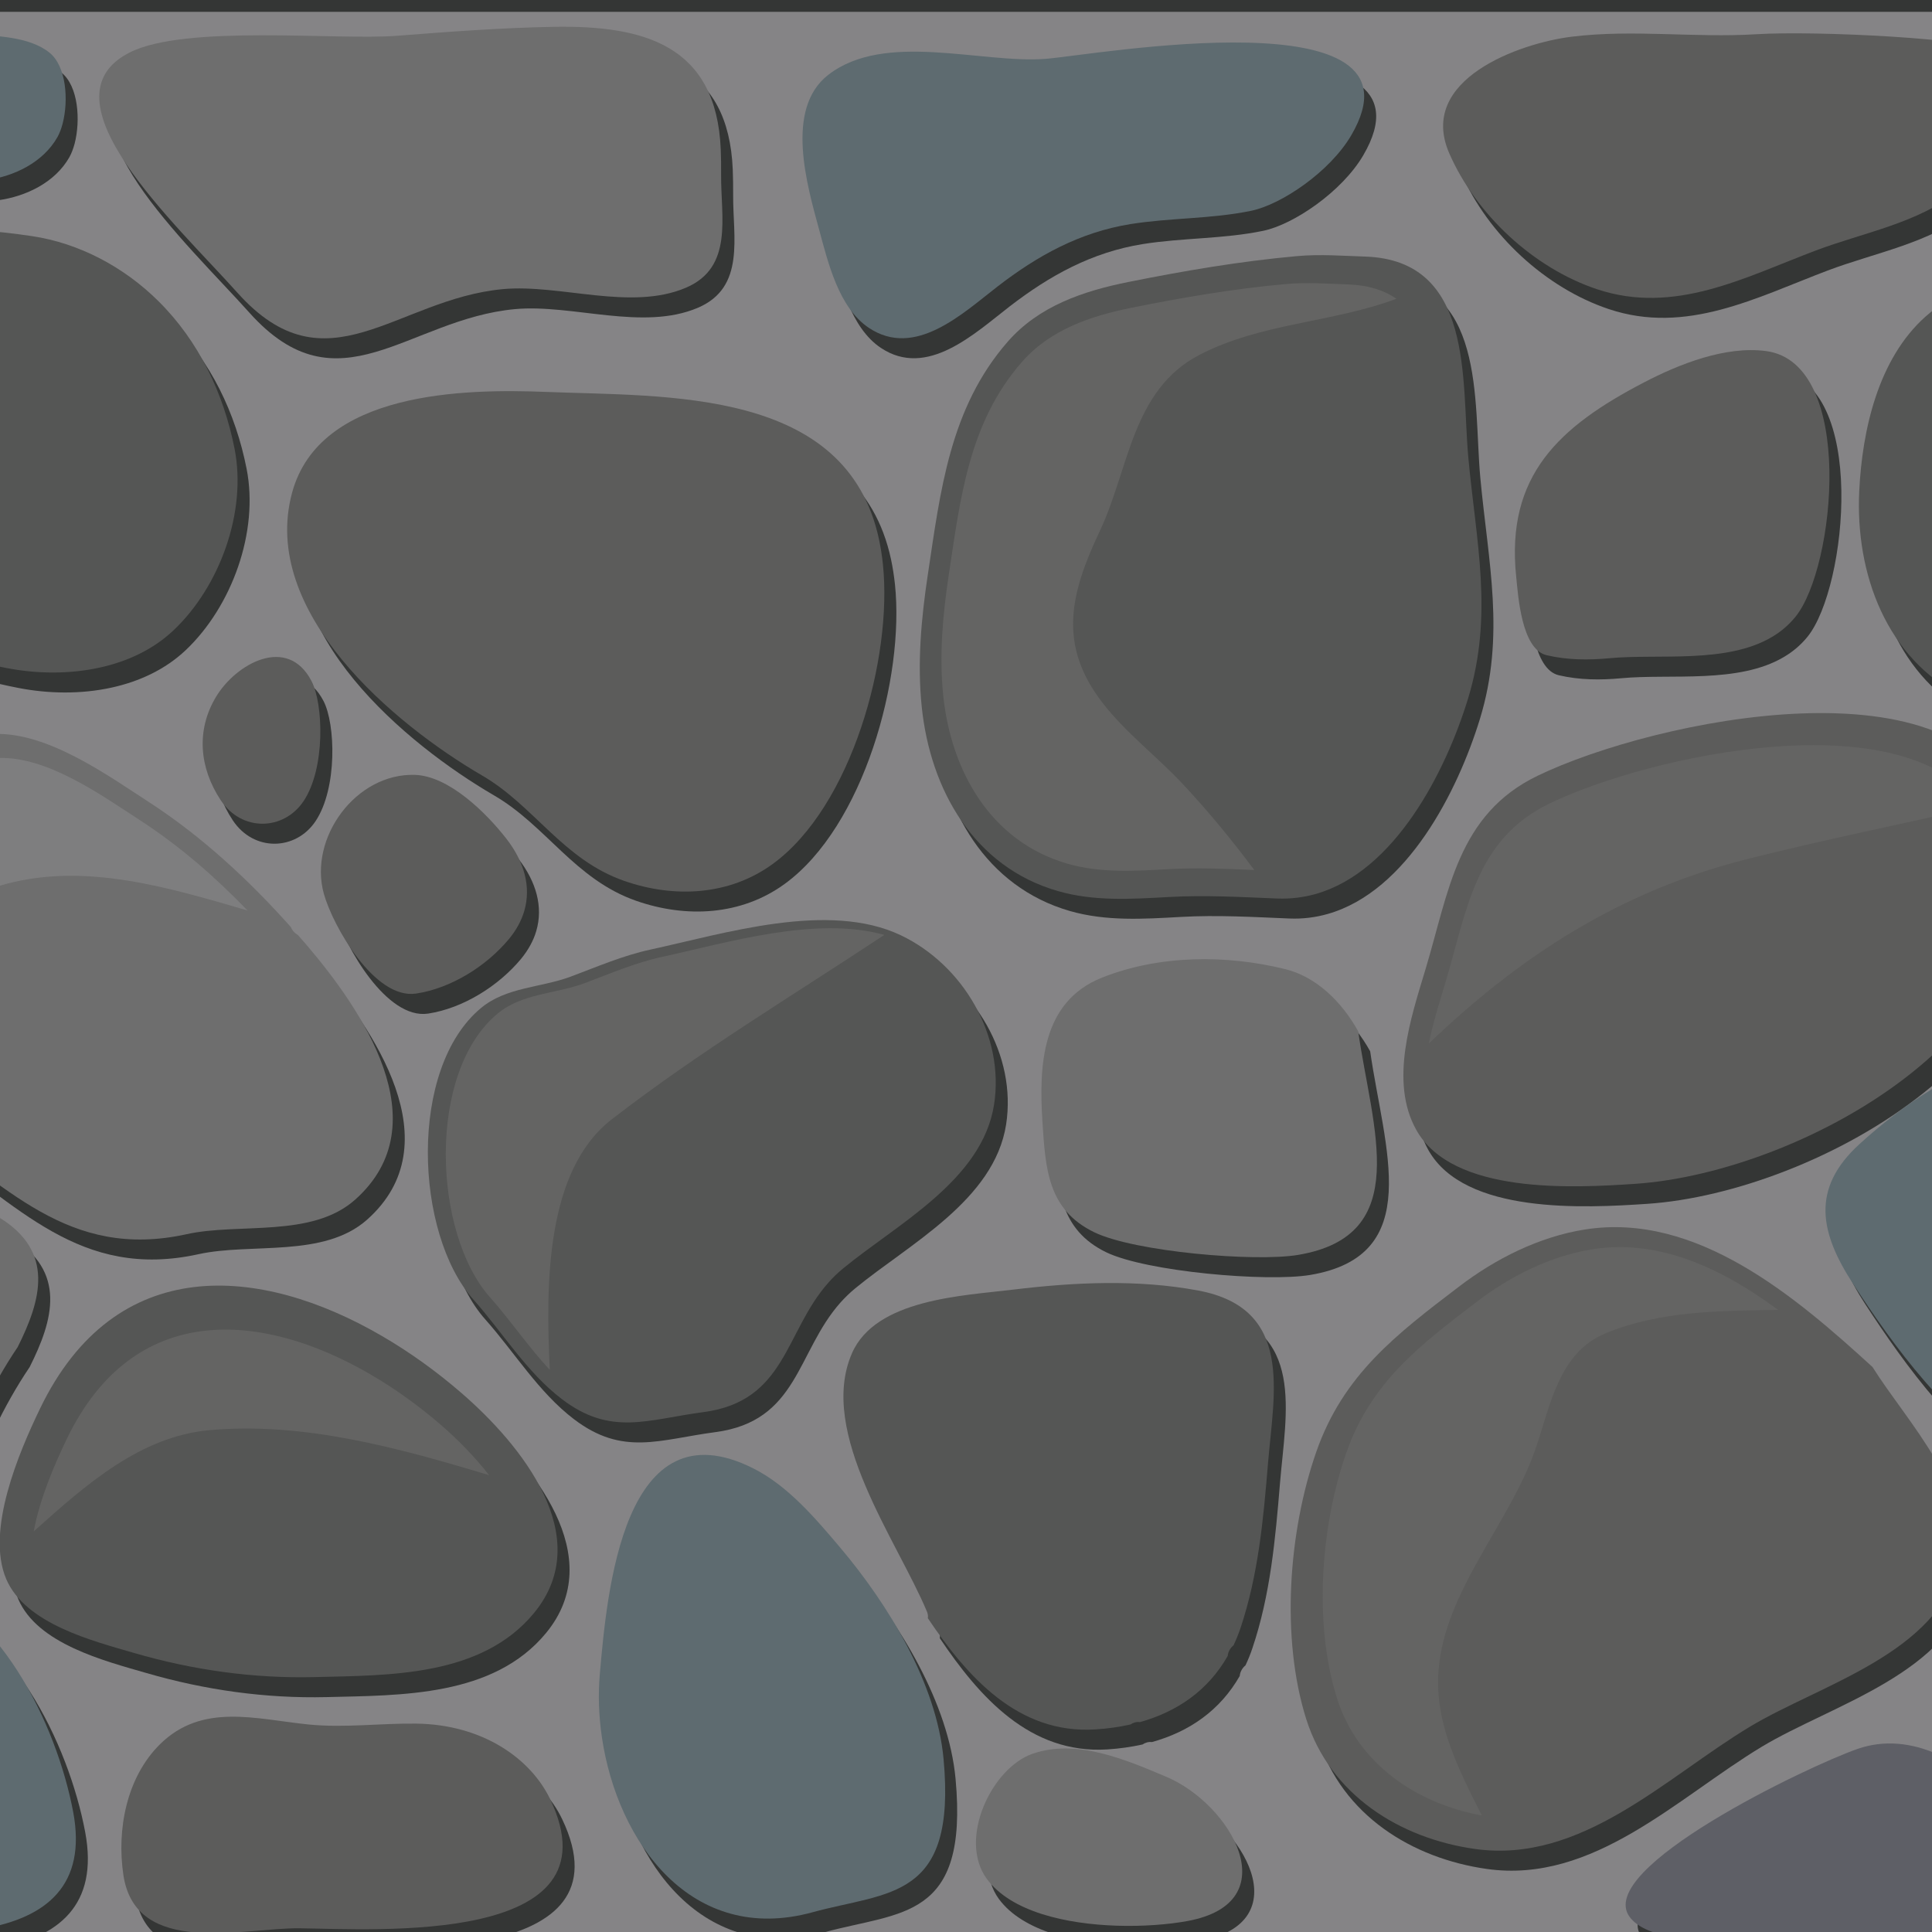 <?xml version="1.0" encoding="utf-8"?>
<!-- Generator: Adobe Illustrator 16.0.0, SVG Export Plug-In . SVG Version: 6.00 Build 0)  -->
<!DOCTYPE svg PUBLIC "-//W3C//DTD SVG 1.1//EN" "http://www.w3.org/Graphics/SVG/1.1/DTD/svg11.dtd">
<svg version="1.1" id="Calque_1" xmlns="http://www.w3.org/2000/svg" xmlns:xlink="http://www.w3.org/1999/xlink" x="0px" y="0px"
	 width="65px" height="65px" viewBox="0 0 65 65" enable-background="new 0 0 65 65" xml:space="preserve">
<g>
	<rect x="-13.884" y="-0.248" fill="#858486" width="101.551" height="66.596"/>
	<rect x="-13.884" y="-4.313" fill="#7C7B7C" width="101.551" height="4.065"/>
	<rect x="-13.884" y="-0.248" fill="#343635" width="101.551" height="0.646"/>
	<g>
		<path fill="#343635" d="M2.866,61.639c-0.554-2.954-2.537-7.103-5.764-7.91c-2.86-0.718-4.829,1.178-6.27,3.345
			c-0.226,0.341-0.615,0.94-1.05,1.679c-0.1,0.29-0.178,0.585-0.229,0.889c-0.354,2.161,0.526,4.47,2.495,5.478
			C-2.521,66.037,3.786,66.543,2.866,61.639z"/>
		<path fill="#343635" d="M13.245,45.613c-4.081-2.371-8.957-2.814-11.496,2.455c-0.703,1.46-1.83,4.094-1.137,5.727
			c0.642,1.51,2.898,2.082,4.313,2.492c1.971,0.572,4.01,0.86,6.063,0.81c2.515-0.063,5.614-0.009,7.384-2.157
			c2.109-2.561-0.452-5.675-2.435-7.395C15.109,46.829,14.2,46.168,13.245,45.613z"/>
		<path fill="#343635" d="M0.36,41.624c-1.417-0.854-3.05-1.344-4.64-1.776c-0.9-0.245-1.859-0.525-2.786-0.498
			c-0.447,0.202-0.929,0.324-1.411,0.355c-0.229,0.117-0.451,0.266-0.667,0.46c-0.577,0.521-1.056,1.138-1.445,1.811
			c-0.863,1.493-1.887,3.488-1.274,5.24c0.666,1.759,1.886,3.247,3.885,4.135c1.442,0.643,4.464,1.86,5.846,0.476
			c0.453-0.454,0.779-0.986,1.058-1.546c0.498-1.48,1.181-2.968,2.072-4.288C1.789,44.42,2.263,42.772,0.36,41.624z"/>
		<path fill="#343635" d="M18.914,61.205c-0.652-1.365-2.268-2.518-4.516-2.543c-1.206-0.014-2.406,0.15-3.608,0.029
			c-1.78-0.179-3.582-0.737-5.005,0.669c-1.13,1.114-1.457,2.874-1.23,4.396c0.415,2.786,4.043,1.771,5.93,1.792
			C13.003,65.577,21.274,66.143,18.914,61.205z"/>
		<path fill="#343635" d="M20.655,59.127c0.522,3.531,3.015,7.002,7.09,5.88c2.556-0.702,4.845-0.402,4.404-5.159
			c-0.236-2.549-1.871-5.207-3.479-7.11c-0.824-0.975-1.75-2.07-2.908-2.656c-4.394-2.222-4.935,4.17-5.177,6.918
			C20.524,57.685,20.549,58.407,20.655,59.127z"/>
		<path fill="#343635" d="M37.975,65.46c0.896,0.029,1.748-0.039,2.378-0.155c3.393-0.62,1.471-3.935-0.711-4.854
			c-1.361-0.573-3.021-1.29-4.5-0.775c-1.379,0.481-2.512,2.88-1.537,4.211C34.421,64.999,36.279,65.405,37.975,65.46z"/>
		<path fill="#343635" d="M63.404,65.861c1.099,0.037,2.141-0.048,2.911-0.19c4.159-0.761,3.047-2.256,1.432-4.274
			c-1.131-1.413-3.032-2.516-4.846-1.885c-1.69,0.589-8.867,4.023-7.672,5.653C56.23,66.529,61.324,65.794,63.404,65.861z"/>
		<path fill="#343635" d="M63.4,46.663c-2.576-2.352-5.915-5.22-9.672-4.625c-1.54,0.243-3.012,0.985-4.236,1.92
			c-2.103,1.603-3.896,2.959-4.804,5.564c-0.932,2.672-1.2,6.255-0.338,8.989c0.807,2.553,3.152,4.012,5.674,4.368
			c3.584,0.506,6.414-2.402,9.246-4.11c2.355-1.419,6.377-2.469,7.063-5.521C66.871,50.85,64.557,48.504,63.4,46.663z"/>
		<path fill="#343635" d="M69.451,47.422c1.373-0.796,3.165-1.705,3.87-3.217c1.453-3.121-1.063-9.209-5.16-8.099
			c-1.946,0.525-3.726,1.712-5.205,3.064c-1.646,1.508-1.316,2.996-0.201,4.707c0.639,0.979,1.453,2.172,2.4,3.262
			c0.083,0.092,0.163,0.184,0.244,0.276c0.119,0.133,0.239,0.264,0.361,0.389C66.865,48.247,68.007,48.26,69.451,47.422z"/>
		<path fill="#343635" d="M86.297,38.963c0.583-2.968,0.541-7.788-2.88-8.853c-2.894-0.899-5.939,1.769-7.842,3.624
			c-0.747,0.725-1.422,1.566-1.657,2.539c-0.418,1.731,0.384,3.492,1.333,4.915c1.562,2.338,5.123,3.776,8.018,4.022
			c1.6,0.136,2.692-4.742,2.949-5.87C86.245,39.218,86.271,39.092,86.297,38.963z"/>
		<path fill="#343635" d="M-2.478,38.445c3.087,2.088,5.159,4.632,9.161,3.75c1.765-0.388,4.212,0.136,5.67-1.163
			c2.875-2.562,0.205-6.414-1.658-8.593c-0.089-0.104-0.18-0.205-0.27-0.309c-0.103-0.056-0.188-0.149-0.231-0.264
			c-1.413-1.579-2.983-3.041-4.765-4.196c-1.439-0.935-3.419-2.363-5.215-2.302c-3.304,0.111-4.901,4.14-5.569,6.859
			C-5.999,34.848-4.597,37.011-2.478,38.445z"/>
		<path fill="#343635" d="M28.27,43.83c0.148-0.166,0.312-0.327,0.495-0.479c1.815-1.495,4.688-2.967,5.085-5.522
			c0.359-2.322-1.053-4.694-3.136-5.688c-2.436-1.162-5.945-0.058-8.423,0.479c-0.932,0.201-1.807,0.58-2.697,0.912
			c-0.988,0.369-2.153,0.349-2.999,1.046c-2.465,2.035-2.238,7.6-0.268,9.812c0.984,1.106,1.789,2.446,2.979,3.354
			c1.648,1.258,2.879,0.687,4.76,0.439C26.858,47.813,26.797,45.495,28.27,43.83z"/>
		<path fill="#343635" d="M18.041,31.327c0.242-0.817-0.003-1.665-0.595-2.428c-0.667-0.861-1.927-2.118-3.083-2.157
			c-1.982-0.064-3.585,2.119-3.066,3.997c0.298,1.078,1.706,3.575,3.109,3.362c1.183-0.182,2.369-0.934,3.121-1.837
			C17.777,31.96,17.947,31.646,18.041,31.327z"/>
		<path fill="#343635" d="M46.098,35.37c-0.561-1.013-1.423-1.838-2.447-2.091c-1.999-0.492-4.25-0.479-6.176,0.287
			c-2.035,0.81-2.119,2.973-1.998,4.834c0.104,1.595,0.172,2.97,1.744,3.733c1.351,0.651,5.398,1.003,6.854,0.762
			C47.964,42.245,46.566,38.637,46.098,35.37z"/>
		<path fill="#343635" d="M68.144,27.944c-1.645-5.258-12.089-3.066-16.011-1.172c-2.696,1.303-2.982,3.899-3.766,6.5
			c-0.492,1.636-1.225,3.785-0.314,5.415c1.218,2.181,5.277,1.954,7.364,1.815C61.107,40.122,70.365,35.051,68.144,27.944z"/>
		<path fill="#343635" d="M73.594,10.638c-0.379-0.058-0.758-0.114-1.142-0.176c-2.378-0.376-5.29-0.897-7.264,0.862
			c-1.597,1.422-2.132,3.818-2.231,5.871c-0.135,2.783,0.914,5.649,3.507,6.938c2.905,1.446,6.689,0.866,9.581-0.234
			c2.576-0.977,3.337-2.403,4.089-4.939c0.813-2.748,2.468-5.643-1.001-7.022C77.32,11.217,75.477,10.925,73.594,10.638z"/>
		<path fill="#343635" d="M-10.409,38.286c0.624,0.491,1.708-0.207,2.284-0.567c1.664-1.04,0.762-3.255,0.885-4.826
			c0.119-1.537,0.211-3.101,0.821-4.536c0.506-1.196,1.737-2.458,1.807-3.791c0.049-0.938-1.351-2.313-2.238-2.381
			c-0.903-0.069-3.327-1.027-3.864-0.383c-1.353,1.619-1.071,5.386-1.211,7.47c-0.127,1.887,0.364,3.831,0.522,5.722
			C-11.325,35.943-11.262,37.608-10.409,38.286z"/>
		<path fill="#343635" d="M3.761,23.132c0.927-0.204,1.796-0.606,2.485-1.256c1.549-1.465,2.47-3.98,2.051-6.103
			c-0.368-1.869-1.203-3.622-2.564-4.97C4.587,9.667,3.081,8.856,1.48,8.616C-1.038,8.24-3.664,8.248-6.122,8.967
			c-2.262,0.657-4.814,2.47-4.992,5.091c-0.111,1.632,0.94,3.113,2.038,4.211c2.448,2.452,6.323,4.222,9.694,4.876
			C1.623,23.341,2.728,23.361,3.761,23.132z"/>
		<path fill="#343635" d="M10.618,27.625c0.736-1.104,0.671-3.27,0.264-4.045c-0.81-1.547-2.539-0.583-3.212,0.539
			c-0.67,1.117-0.563,2.384,0.16,3.477C8.538,28.666,9.953,28.623,10.618,27.625z"/>
		<path fill="#343635" d="M29.977,18.817c-1.091-5.097-7.117-4.797-11.188-4.959c-2.765-0.11-7.625-0.031-8.558,3.387
			c-1.094,4.023,3.442,7.8,6.392,9.516c1.759,1.023,2.717,2.827,4.786,3.548c1.675,0.583,3.525,0.496,4.989-0.569
			c2.659-1.931,4.041-6.934,3.712-10.079C30.078,19.365,30.034,19.085,29.977,18.817z"/>
		<path fill="#343635" d="M44.67,30.749c2.675-0.761,4.376-4.138,5.12-6.56c0.866-2.825,0.276-5.281,0.013-8.122
			c-0.237-2.583,0.206-6.643-3.473-6.764c-0.75-0.023-1.507-0.085-2.295-0.014c-1.899,0.169-3.796,0.496-5.666,0.87
			c-1.517,0.304-3.011,0.807-4.06,2.005c-1.958,2.24-2.267,5.032-2.692,7.851c-0.221,1.465-0.357,2.96-0.203,4.437
			c0.289,2.788,1.753,5.381,4.578,6.197c1.222,0.352,2.484,0.27,3.739,0.2c1.227-0.069,2.423,0.003,3.648,0.053
			C43.832,30.921,44.263,30.865,44.67,30.749z"/>
		<path fill="#343635" d="M60.027,22.098c0.293-0.174,0.557-0.395,0.783-0.673c1.347-1.658,2.021-8.532-0.983-8.94
			c-1.368-0.187-2.932,0.438-4.118,1.056c-2.85,1.484-4.646,3.128-4.296,6.52c0.066,0.642,0.174,2.458,1.031,2.657
			c0.696,0.162,1.399,0.166,2.109,0.1C56.199,22.662,58.496,23.014,60.027,22.098z"/>
		<path fill="#343635" d="M67.336,2.379c-0.329-0.394-5.798-0.684-7.85-0.557c-2.073,0.13-4.135-0.17-6.206,0.085
			c-1.74,0.213-5.208,1.432-4.116,3.926c0.9,2.059,2.834,3.854,4.962,4.566c2.612,0.874,4.968-0.391,7.365-1.298
			c1.588-0.601,3.446-0.919,4.796-2.008C67.776,5.892,68.405,3.664,67.336,2.379z"/>
		<path fill="#343635" d="M45.866,5.224c2.785-4.76-8.682-2.694-10.285-2.572c-2.163,0.166-5.408-0.936-7.309,0.537
			c-1.475,1.144-0.714,3.718-0.307,5.217c0.298,1.1,0.654,2.618,1.669,3.297c1.556,1.041,3.158-0.485,4.333-1.392
			c1.351-1.042,2.77-1.824,4.473-2.098c1.348-0.216,2.72-0.169,4.061-0.448C43.52,7.554,45.15,6.448,45.866,5.224z"/>
		<path fill="#343635" d="M2.068,2.443C1.381,1.892,0.251,1.884-0.584,1.822c-2.385-0.182-4.754-0.388-7.12-0.637
			c-1.189,0.345-2.286,0.848-3.157,1.631c-0.263,0.409-0.429,0.876-0.471,1.402c0.022,0.051,0.041,0.103,0.065,0.152
			c0.451,0.965,0.773,2.178,1.937,2.471c1.075,0.271,2.261-0.336,3.325-0.441c1.978-0.197,3.981,0.614,5.953,0.336
			C0.881,6.604,1.85,6.14,2.333,5.291c0.07-0.126,0.131-0.283,0.178-0.459C2.713,4.049,2.638,2.899,2.068,2.443z"/>
		<path fill="#343635" d="M24.653,5.707c-0.145-3.506-2.56-4.189-5.642-4.13c-1.753,0.033-3.501,0.164-5.248,0.299
			c-2.035,0.157-7.136-0.388-9.006,0.568C1.71,4.002,6.31,8.195,8.39,10.519c3.006,3.357,5.326,0.213,8.938-0.119
			c1.929-0.177,4.3,0.746,6.155-0.047c1.602-0.686,1.172-2.379,1.183-3.791C24.667,6.272,24.664,5.986,24.653,5.707z"/>
		<path fill="#343635" d="M86.312,3.619c-0.288-0.715-0.906-1.249-2.101-1.468c-2.26-0.42-5.743-1.188-8.03-0.667
			c-1.562,0.357-2.886,1.097-3.37,2.467c0.012,0.439-0.06,0.906-0.194,1.376c0.028,1.702,0.483,2.833,2.094,3.484
			c2.016,0.814,4.064,1.496,6.1,2.255c1.309,0.489,2.935,0.747,4.115-0.196c1.198-0.957,1.188-2.586,1.402-3.967
			C86.517,5.689,86.671,4.512,86.312,3.619z"/>
		<path fill="#343635" d="M72.919,31.714c1.545-0.805,4.353-2.094,5.066-3.778c1.366-3.212-4.176-2.21-5.464-1.772
			c-0.213,0.072-0.422,0.154-0.633,0.232c-0.995,0.621-1.927,1.626-1.806,2.59C70.28,30.548,70.992,32.719,72.919,31.714z"/>
		<path fill="#343635" d="M81.239,26.876c1.383,0.078,3.53-1.786,4.086-2.67c1.018-1.626,0.982-4.9,0.516-6.718
			c-0.587-2.282-2.98-0.157-3.781,0.788c-1.306,1.544-2.335,5.418-1.962,7.391C80.256,26.505,80.686,26.844,81.239,26.876z"/>
		<path fill="#343635" d="M70.287,62.074c0.721,1.164,1.812,2.106,3.38,2.699c3.547,1.34,8.251,0.249,11.064-2.296
			c4.149-3.753,1.921-11.452-1.58-14.99c-1.506-1.521-3.105-2.168-4.667-2.176c-5.039-0.03-8.854,5.791-9.305,10.298
			C68.942,57.967,69.176,60.282,70.287,62.074z"/>
		<path fill="#343635" d="M41.904,56.028c0.087-0.185,0.166-0.378,0.234-0.583c0.604-1.794,0.771-3.67,0.926-5.546
			c0.196-2.381,0.872-5.202-2.34-5.806c-2.044-0.384-4.178-0.281-6.234-0.03c-1.681,0.203-4.628,0.313-5.424,2.142
			c-1.163,2.671,1.524,6.297,2.523,8.687c0.035,0.081,0.041,0.158,0.03,0.224c1.327,1.974,3.034,3.905,5.636,3.741
			c0.41-0.026,0.805-0.082,1.184-0.166c0.09-0.062,0.199-0.095,0.316-0.081c1.26-0.349,2.293-1.067,2.955-2.224
			C41.719,56.253,41.794,56.119,41.904,56.028z"/>
	</g>
	<g>
		<path fill="#5E6B70" d="M2.463,60.966c-0.554-2.952-2.539-7.102-5.765-7.911c-2.862-0.716-4.83,1.18-6.27,3.346
			c-0.227,0.34-0.615,0.942-1.05,1.678c-0.099,0.289-0.179,0.585-0.229,0.891c-0.354,2.159,0.527,4.47,2.495,5.477
			C-2.923,65.364,3.382,65.869,2.463,60.966z"/>
		<path fill="#555655" d="M12.84,44.942c-4.08-2.372-8.958-2.815-11.496,2.455c-0.703,1.457-1.83,4.092-1.136,5.725
			c0.643,1.511,2.898,2.081,4.312,2.493c1.97,0.573,4.01,0.859,6.063,0.809c2.517-0.063,5.614-0.009,7.384-2.157
			c2.11-2.56-0.451-5.676-2.434-7.394C14.705,46.155,13.795,45.496,12.84,44.942z"/>
		<path fill="#646463" d="M7.04,48.117c3.149-0.287,6.351,0.587,9.415,1.514c-0.499-0.643-1.08-1.221-1.614-1.686
			c-0.734-0.634-1.542-1.221-2.39-1.712c-3.621-2.106-7.95-2.5-10.204,2.179c-0.382,0.793-0.904,1.979-1.112,3.109
			C2.896,49.942,4.719,48.33,7.04,48.117z"/>
		<path fill="#6E6E6E" d="M-0.044,40.951c-1.416-0.854-3.05-1.344-4.639-1.776c-0.9-0.244-1.86-0.525-2.788-0.497
			c-0.446,0.201-0.929,0.323-1.411,0.353c-0.228,0.119-0.451,0.269-0.666,0.462c-0.577,0.52-1.057,1.14-1.444,1.811
			c-0.864,1.494-1.887,3.487-1.274,5.241c0.666,1.758,1.886,3.246,3.884,4.135c1.442,0.642,4.464,1.86,5.847,0.474
			c0.452-0.453,0.779-0.984,1.058-1.547c0.497-1.479,1.179-2.967,2.072-4.286C1.384,43.747,1.859,42.099-0.044,40.951z"/>
		<path fill="#5C5C5B" d="M18.51,60.532c-0.653-1.363-2.267-2.517-4.515-2.543c-1.207-0.014-2.406,0.149-3.609,0.03
			c-1.78-0.18-3.58-0.74-5.005,0.666c-1.129,1.117-1.457,2.876-1.23,4.397c0.416,2.784,4.043,1.77,5.929,1.793
			C12.6,64.903,20.87,65.472,18.51,60.532z"/>
		<path fill="#5E6B70" d="M20.251,58.453c0.521,3.532,3.015,7.002,7.09,5.882c2.556-0.702,4.846-0.405,4.404-5.159
			c-0.236-2.55-1.871-5.208-3.479-7.111c-0.823-0.973-1.751-2.07-2.908-2.656c-4.395-2.223-4.936,4.172-5.178,6.917
			C20.12,57.013,20.145,57.734,20.251,58.453z"/>
		<path fill="#6E6E6E" d="M37.571,64.788c0.896,0.029,1.747-0.041,2.375-0.156c3.396-0.621,1.474-3.934-0.708-4.854
			c-1.361-0.575-3.021-1.291-4.5-0.774c-1.38,0.479-2.513,2.879-1.537,4.209C34.019,64.326,35.875,64.732,37.571,64.788z"/>
		<path fill="#5E5F66" d="M63,65.19c1.097,0.035,2.142-0.05,2.911-0.19c4.16-0.762,3.048-2.258,1.433-4.276
			c-1.131-1.412-3.034-2.516-4.846-1.885c-1.69,0.59-8.867,4.023-7.672,5.652C55.826,65.856,60.922,65.123,63,65.19z"/>
		<path fill="#5C5C5B" d="M62.998,45.991c-2.576-2.352-5.916-5.22-9.674-4.626c-1.541,0.243-3.012,0.985-4.234,1.919
			c-2.105,1.604-3.898,2.961-4.806,5.565c-0.932,2.671-1.199,6.255-0.337,8.989c0.808,2.553,3.151,4.012,5.674,4.368
			c3.585,0.505,6.414-2.402,9.244-4.108c2.356-1.42,6.379-2.471,7.063-5.523C66.468,50.178,64.15,47.831,62.998,45.991z"/>
		<path fill="#646463" d="M48.395,56.24c0.188-2.718,2.42-5.008,3.274-7.518c0.491-1.441,0.779-3.221,2.353-3.867
			c1.838-0.756,3.823-0.753,5.8-0.786c-1.854-1.365-3.965-2.398-6.246-2.039c-1.413,0.224-2.761,0.905-3.883,1.76
			c-1.928,1.471-3.571,2.715-4.403,5.102c-0.854,2.448-1.1,5.733-0.31,8.239c0.704,2.23,2.689,3.547,4.873,3.949
			C49.075,59.529,48.271,57.992,48.395,56.24z"/>
		<path fill="#5E6B70" d="M69.048,46.749c1.372-0.796,3.165-1.705,3.87-3.217c1.452-3.12-1.062-9.207-5.161-8.1
			c-1.946,0.527-3.724,1.713-5.204,3.066c-1.647,1.506-1.316,2.994-0.201,4.707c0.639,0.979,1.454,2.17,2.399,3.261
			c0.082,0.092,0.164,0.184,0.244,0.276c0.12,0.131,0.24,0.263,0.363,0.391C66.459,47.575,67.604,47.586,69.048,46.749z"/>
		<path fill="#6E6E6E" d="M85.893,38.29c0.583-2.967,0.541-7.788-2.879-8.851c-2.894-0.901-5.939,1.767-7.843,3.621
			c-0.745,0.727-1.423,1.567-1.656,2.54c-0.417,1.732,0.384,3.492,1.334,4.916c1.561,2.338,5.121,3.774,8.017,4.022
			c1.599,0.135,2.692-4.742,2.947-5.871C85.841,38.545,85.867,38.42,85.893,38.29z"/>
		<path fill="#787978" d="M78.294,37.512c0.523-1.406,1.324-2.666,2.429-3.696c0.778-0.725,1.599-1.396,2.405-2.085
			c0.066-0.141,0.137-0.28,0.199-0.42c-0.349-0.371-0.783-0.66-1.329-0.83c-2.345-0.729-4.813,1.433-6.355,2.936
			c-0.604,0.588-1.152,1.27-1.342,2.058c-0.338,1.404,0.31,2.83,1.08,3.983c0.502,0.751,1.261,1.386,2.137,1.893
			C77.727,40.059,77.835,38.745,78.294,37.512z"/>
		<path fill="#6E6E6E" d="M-2.881,37.773c3.087,2.087,5.158,4.631,9.161,3.75c1.764-0.391,4.212,0.137,5.67-1.163
			c2.874-2.562,0.205-6.414-1.658-8.595c-0.089-0.103-0.181-0.204-0.27-0.307c-0.104-0.059-0.19-0.151-0.232-0.263
			c-1.412-1.583-2.983-3.042-4.763-4.199c-1.439-0.934-3.421-2.361-5.215-2.302c-3.305,0.111-4.902,4.141-5.57,6.859
			C-6.402,34.173-5.001,36.338-2.881,37.773z"/>
		<path fill="#7E7E7F" d="M0.246,29.729c2.656-0.694,5.379,0.112,8.083,0.904c-1.091-1.13-2.281-2.167-3.599-3.024
			c-1.317-0.854-3.13-2.161-4.773-2.107c-3.025,0.102-4.487,3.789-5.099,6.279c-0.215,0.876-0.178,1.696,0.049,2.451
			C-3.586,32.33-2.022,30.322,0.246,29.729z"/>
		<path fill="#555655" d="M27.866,43.158c0.147-0.169,0.311-0.328,0.495-0.479c1.816-1.497,4.689-2.969,5.084-5.521
			c0.36-2.323-1.051-4.696-3.134-5.69c-2.436-1.162-5.946-0.058-8.424,0.479c-0.932,0.201-1.806,0.582-2.696,0.914
			c-0.988,0.368-2.154,0.347-2.999,1.045c-2.466,2.033-2.238,7.6-0.27,9.81c0.985,1.107,1.79,2.447,2.981,3.355
			c1.647,1.257,2.877,0.688,4.759,0.439C26.454,47.141,26.393,44.821,27.866,43.158z"/>
		<path fill="#646463" d="M20.584,37.657c2.917-2.258,6.091-4.166,9.168-6.203c-2.304-0.647-5.289,0.264-7.46,0.735
			c-0.907,0.195-1.759,0.565-2.625,0.889c-0.962,0.36-2.096,0.338-2.919,1.018c-2.401,1.98-2.179,7.397-0.261,9.552
			c0.691,0.777,1.293,1.671,2.01,2.441C18.354,43.165,18.368,39.371,20.584,37.657z"/>
		<path fill="#5C5C5B" d="M17.637,30.653c0.242-0.816-0.003-1.665-0.594-2.427c-0.667-0.859-1.927-2.118-3.083-2.156
			c-1.983-0.065-3.585,2.119-3.065,3.998c0.298,1.077,1.706,3.573,3.108,3.359c1.184-0.18,2.37-0.931,3.121-1.836
			C17.374,31.288,17.543,30.973,17.637,30.653z"/>
		<path fill="#6E6E6E" d="M45.694,34.695c-0.561-1.01-1.423-1.835-2.448-2.088c-1.997-0.495-4.249-0.48-6.175,0.286
			c-2.034,0.811-2.119,2.973-2,4.835c0.104,1.595,0.173,2.969,1.746,3.731c1.35,0.654,5.397,1.005,6.854,0.761
			C47.56,41.572,46.163,37.965,45.694,34.695z"/>
		<path fill="#5C5C5B" d="M67.739,27.271c-1.644-5.257-12.088-3.064-16.009-1.171c-2.698,1.302-2.984,3.899-3.767,6.498
			c-0.492,1.637-1.226,3.787-0.314,5.416c1.216,2.18,5.276,1.955,7.363,1.815C60.704,39.448,69.962,34.379,67.739,27.271z"/>
		<path fill="#646463" d="M58.757,28.909c2.581-0.654,5.207-1.179,7.813-1.775c-2.49-3.597-11.06-1.732-14.44-0.1
			c-2.515,1.214-2.781,3.635-3.511,6.059c-0.184,0.616-0.406,1.308-0.548,2.016C51.12,32.185,54.489,29.988,58.757,28.909z"/>
		<path fill="#555655" d="M73.19,9.966c-0.379-0.058-0.76-0.115-1.142-0.175c-2.378-0.378-5.291-0.899-7.265,0.859
			c-1.596,1.422-2.131,3.818-2.231,5.871c-0.135,2.785,0.914,5.649,3.506,6.938c2.907,1.444,6.689,0.865,9.583-0.234
			c2.575-0.979,3.337-2.404,4.087-4.94c0.815-2.748,2.469-5.642-1-7.022C76.917,10.543,75.071,10.252,73.19,9.966z"/>
		<path fill="#555655" d="M70.904,14.652c2.28-1.378,4.832-2.106,7.354-2.901c-1.635-0.636-3.296-0.901-4.991-1.158
			c-0.349-0.053-0.698-0.105-1.05-0.161c-2.184-0.347-4.86-0.826-6.673,0.79c-1.466,1.307-1.959,3.509-2.05,5.394
			c-0.126,2.553,0.836,5.181,3.21,6.368C67.387,19.798,67.814,16.52,70.904,14.652z"/>
		<path fill="#5E6B70" d="M-10.813,37.613c0.625,0.491,1.708-0.207,2.284-0.566c1.664-1.042,0.763-3.256,0.884-4.828
			c0.119-1.536,0.212-3.098,0.821-4.536c0.507-1.194,1.737-2.456,1.808-3.789c0.048-0.939-1.35-2.314-2.238-2.382
			c-0.904-0.07-3.326-1.026-3.864-0.381c-1.352,1.619-1.072,5.386-1.211,7.469c-0.128,1.888,0.364,3.832,0.521,5.721
			C-11.728,35.271-11.666,36.937-10.813,37.613z"/>
		<path fill="#555655" d="M3.356,22.46c0.928-0.204,1.798-0.606,2.485-1.257c1.548-1.464,2.47-3.98,2.051-6.103
			c-0.368-1.867-1.202-3.622-2.564-4.97C4.184,8.994,2.678,8.183,1.077,7.944c-2.519-0.376-5.144-0.37-7.604,0.349
			c-2.261,0.659-4.814,2.471-4.992,5.094c-0.109,1.63,0.941,3.11,2.04,4.21c2.447,2.451,6.322,4.223,9.693,4.877
			C1.219,22.67,2.323,22.688,3.356,22.46z"/>
		<path fill="#5C5C5B" d="M10.215,26.951c0.735-1.103,0.67-3.267,0.262-4.044c-0.809-1.545-2.538-0.582-3.211,0.54
			c-0.671,1.117-0.562,2.383,0.16,3.475C8.135,27.994,9.549,27.95,10.215,26.951z"/>
		<path fill="#5C5C5B" d="M29.573,18.146c-1.091-5.097-7.117-4.798-11.189-4.96c-2.764-0.11-7.625-0.029-8.556,3.387
			c-1.095,4.024,3.441,7.8,6.391,9.517c1.758,1.022,2.718,2.828,4.785,3.548c1.675,0.583,3.526,0.496,4.99-0.568
			c2.657-1.932,4.04-6.935,3.711-10.08C29.675,18.692,29.629,18.412,29.573,18.146z"/>
		<path fill="#555655" d="M44.266,30.077c2.676-0.761,4.377-4.136,5.121-6.561c0.867-2.826,0.276-5.28,0.013-8.122
			c-0.237-2.583,0.207-6.642-3.474-6.762c-0.75-0.024-1.506-0.086-2.293-0.015c-1.903,0.171-3.798,0.495-5.668,0.87
			c-1.517,0.304-3.01,0.807-4.059,2.006c-1.958,2.239-2.267,5.033-2.692,7.851c-0.22,1.465-0.357,2.958-0.203,4.438
			c0.289,2.788,1.752,5.381,4.577,6.196c1.224,0.354,2.485,0.27,3.738,0.201c1.228-0.069,2.426,0.002,3.65,0.051
			C43.429,30.247,43.858,30.191,44.266,30.077z"/>
		<path fill="#646463" d="M39.769,26.353c-0.858-0.914-1.895-1.701-2.666-2.695c-1.515-1.952-1.107-3.667-0.102-5.791
			c0.985-2.081,1.08-4.748,3.349-5.926c2.085-1.083,4.47-1.081,6.632-1.89c-0.41-0.284-0.94-0.459-1.629-0.482
			c-0.687-0.022-1.376-0.079-2.095-0.012c-1.737,0.154-3.467,0.451-5.174,0.794c-1.385,0.277-2.749,0.736-3.707,1.831
			c-1.787,2.045-2.069,4.594-2.458,7.168c-0.201,1.336-0.326,2.701-0.185,4.051c0.263,2.546,1.599,4.913,4.179,5.657
			c1.116,0.322,2.269,0.246,3.413,0.183c0.966-0.054,1.913-0.012,2.873,0.029C41.438,28.252,40.627,27.265,39.769,26.353z"/>
		<path fill="#5C5C5B" d="M59.624,21.425c0.292-0.173,0.555-0.394,0.782-0.673c1.349-1.657,2.023-8.532-0.982-8.94
			c-1.368-0.185-2.932,0.438-4.118,1.056c-2.851,1.485-4.645,3.128-4.297,6.52c0.067,0.642,0.174,2.459,1.03,2.657
			c0.696,0.162,1.399,0.167,2.11,0.1C55.796,21.989,58.092,22.341,59.624,21.425z"/>
		<path fill="#5C5C5B" d="M66.932,1.708c-0.328-0.395-5.798-0.685-7.85-0.556c-2.073,0.128-4.134-0.172-6.205,0.083
			c-1.739,0.214-5.208,1.433-4.117,3.926c0.901,2.06,2.835,3.855,4.962,4.567c2.612,0.875,4.968-0.392,7.365-1.299
			c1.589-0.601,3.446-0.918,4.797-2.007C67.373,5.22,68.003,2.99,66.932,1.708z"/>
		<path fill="#5E6B70" d="M45.462,4.551c2.785-4.759-8.681-2.694-10.284-2.571c-2.163,0.166-5.409-0.938-7.31,0.537
			c-1.475,1.142-0.714,3.717-0.308,5.215c0.3,1.101,0.655,2.618,1.67,3.297c1.557,1.042,3.158-0.484,4.334-1.392
			c1.35-1.042,2.769-1.824,4.472-2.098c1.347-0.215,2.722-0.17,4.062-0.448C43.114,6.881,44.746,5.775,45.462,4.551z"/>
		<path fill="#5E6B70" d="M1.663,1.77c-0.686-0.55-1.816-0.558-2.651-0.621C-3.374,0.968-5.742,0.76-8.109,0.512
			c-1.189,0.345-2.286,0.85-3.156,1.633c-0.263,0.409-0.428,0.876-0.471,1.401c0.023,0.05,0.041,0.102,0.064,0.152
			c0.45,0.964,0.774,2.177,1.938,2.471c1.075,0.271,2.261-0.335,3.325-0.443c1.976-0.197,3.98,0.616,5.951,0.336
			C0.477,5.93,1.445,5.468,1.929,4.619c0.072-0.128,0.133-0.284,0.178-0.46C2.311,3.377,2.234,2.227,1.663,1.77z"/>
		<path fill="#6E6E6E" d="M24.249,5.033c-0.145-3.505-2.56-4.188-5.642-4.13c-1.752,0.033-3.501,0.164-5.249,0.301
			c-2.034,0.157-7.136-0.39-9.006,0.567C1.306,3.329,5.906,7.523,7.987,9.847c3.004,3.357,5.326,0.212,8.937-0.12
			c1.929-0.176,4.301,0.745,6.156-0.048c1.601-0.686,1.17-2.376,1.181-3.791C24.263,5.599,24.261,5.313,24.249,5.033z"/>
		<path fill="#6E6E6E" d="M85.908,2.946c-0.289-0.715-0.905-1.247-2.101-1.468c-2.26-0.419-5.744-1.188-8.03-0.666
			c-1.563,0.355-2.886,1.096-3.37,2.466c0.013,0.438-0.06,0.906-0.194,1.375c0.026,1.702,0.483,2.833,2.092,3.484
			c2.018,0.815,4.067,1.496,6.102,2.257c1.307,0.488,2.936,0.745,4.113-0.196c1.199-0.958,1.19-2.587,1.404-3.966
			C86.112,5.017,86.267,3.839,85.908,2.946z"/>
		<path fill="#5C5C5B" d="M72.517,31.042c1.545-0.807,4.352-2.095,5.065-3.778c1.365-3.215-4.175-2.211-5.464-1.774
			c-0.212,0.072-0.423,0.155-0.633,0.233c-0.996,0.62-1.928,1.625-1.806,2.59C69.877,29.877,70.589,32.046,72.517,31.042z"/>
		<path fill="#5E6B70" d="M80.836,26.203c1.383,0.077,3.528-1.785,4.085-2.671c1.019-1.624,0.982-4.899,0.515-6.716
			c-0.585-2.283-2.979-0.159-3.778,0.786c-1.308,1.545-2.336,5.418-1.964,7.391C79.851,25.831,80.282,26.173,80.836,26.203z"/>
		<path fill="#555655" d="M69.884,61.402c0.721,1.162,1.81,2.104,3.381,2.698c3.546,1.341,8.25,0.249,11.063-2.295
			c4.149-3.753,1.92-11.453-1.579-14.991c-1.507-1.521-3.106-2.167-4.667-2.177c-5.039-0.03-8.854,5.792-9.307,10.298
			C68.537,57.296,68.771,59.609,69.884,61.402z"/>
		<path fill="#696A69" d="M74.783,51.419c0.336-1.771,0.896-2.633,2.413-3.578c1.013-0.633,2.053-1.238,3.085-1.857
			c-0.668-0.266-1.338-0.4-1.999-0.403c-4.759-0.027-8.361,5.47-8.789,9.725c-0.223,2.229-0.002,4.416,1.047,6.109
			c0.65,1.047,1.621,1.9,2.996,2.465C73.661,59.701,74.011,55.513,74.783,51.419z"/>
		<path fill="#555655" d="M41.501,55.355c0.087-0.186,0.166-0.378,0.235-0.582c0.601-1.796,0.77-3.67,0.925-5.546
			c0.197-2.382,0.871-5.202-2.34-5.807c-2.044-0.384-4.179-0.281-6.234-0.032c-1.682,0.206-4.629,0.313-5.425,2.144
			c-1.161,2.672,1.525,6.298,2.523,8.687c0.035,0.082,0.041,0.156,0.031,0.224c1.327,1.974,3.035,3.906,5.636,3.741
			c0.409-0.025,0.805-0.081,1.183-0.167c0.091-0.062,0.199-0.094,0.317-0.079c1.259-0.351,2.292-1.067,2.953-2.225
			C41.315,55.581,41.388,55.446,41.501,55.355z"/>
	</g>
	<defs>
		<filter id="Adobe_OpacityMaskFilter" filterUnits="userSpaceOnUse" x="-12.878" y="-3.486" width="90.172" height="1.676">
			<feFlood  style="flood-color:white;flood-opacity:1" result="back"/>
			<feBlend  in="SourceGraphic" in2="back" mode="normal"/>
		</filter>
	</defs>
	<mask maskUnits="userSpaceOnUse" x="-12.878" y="-3.486" width="90.172" height="1.676" id="SVGID_1_">
		<g filter="url(#Adobe_OpacityMaskFilter)">
			<defs>
				<filter id="Adobe_OpacityMaskFilter_1_" filterUnits="userSpaceOnUse" x="-12.878" y="-3.486" width="90.172" height="1.676">
					<feFlood  style="flood-color:white;flood-opacity:1" result="back"/>
					<feBlend  in="SourceGraphic" in2="back" mode="normal"/>
				</filter>
			</defs>
			<mask maskUnits="userSpaceOnUse" x="-12.878" y="-3.486" width="90.172" height="1.676" id="SVGID_1_">
				<g filter="url(#Adobe_OpacityMaskFilter_1_)">
				</g>
			</mask>
			<radialGradient id="SVGID_2_" cx="29.466" cy="-18.568" r="31.146" gradientUnits="userSpaceOnUse">
				<stop  offset="0.002" style="stop-color:#FFFFFF"/>
				<stop  offset="0.165" style="stop-color:#FCFCFC"/>
				<stop  offset="0.295" style="stop-color:#F2F2F2"/>
				<stop  offset="0.414" style="stop-color:#E1E1E1"/>
				<stop  offset="0.526" style="stop-color:#C9C9C9"/>
				<stop  offset="0.634" style="stop-color:#AAAAAA"/>
				<stop  offset="0.738" style="stop-color:#858585"/>
				<stop  offset="0.84" style="stop-color:#585858"/>
				<stop  offset="0.937" style="stop-color:#252525"/>
				<stop  offset="1" style="stop-color:#000000"/>
			</radialGradient>
			<polygon mask="url(#SVGID_1_)" fill="url(#SVGID_2_)" points="77.294,-3.486 -12.878,-3.486 -12.878,-1.81 			"/>
		</g>
	</mask>
	<radialGradient id="SVGID_3_" cx="29.466" cy="-18.568" r="31.146" gradientUnits="userSpaceOnUse">
		<stop  offset="0.002" style="stop-color:#FFFFFF"/>
		<stop  offset="0.91" style="stop-color:#FFFFFF"/>
		<stop  offset="1" style="stop-color:#FFFFFF"/>
	</radialGradient>
	<polygon fill="url(#SVGID_3_)" points="77.294,-3.486 -12.878,-3.486 -12.878,-1.81 	"/>
</g>
</svg>
